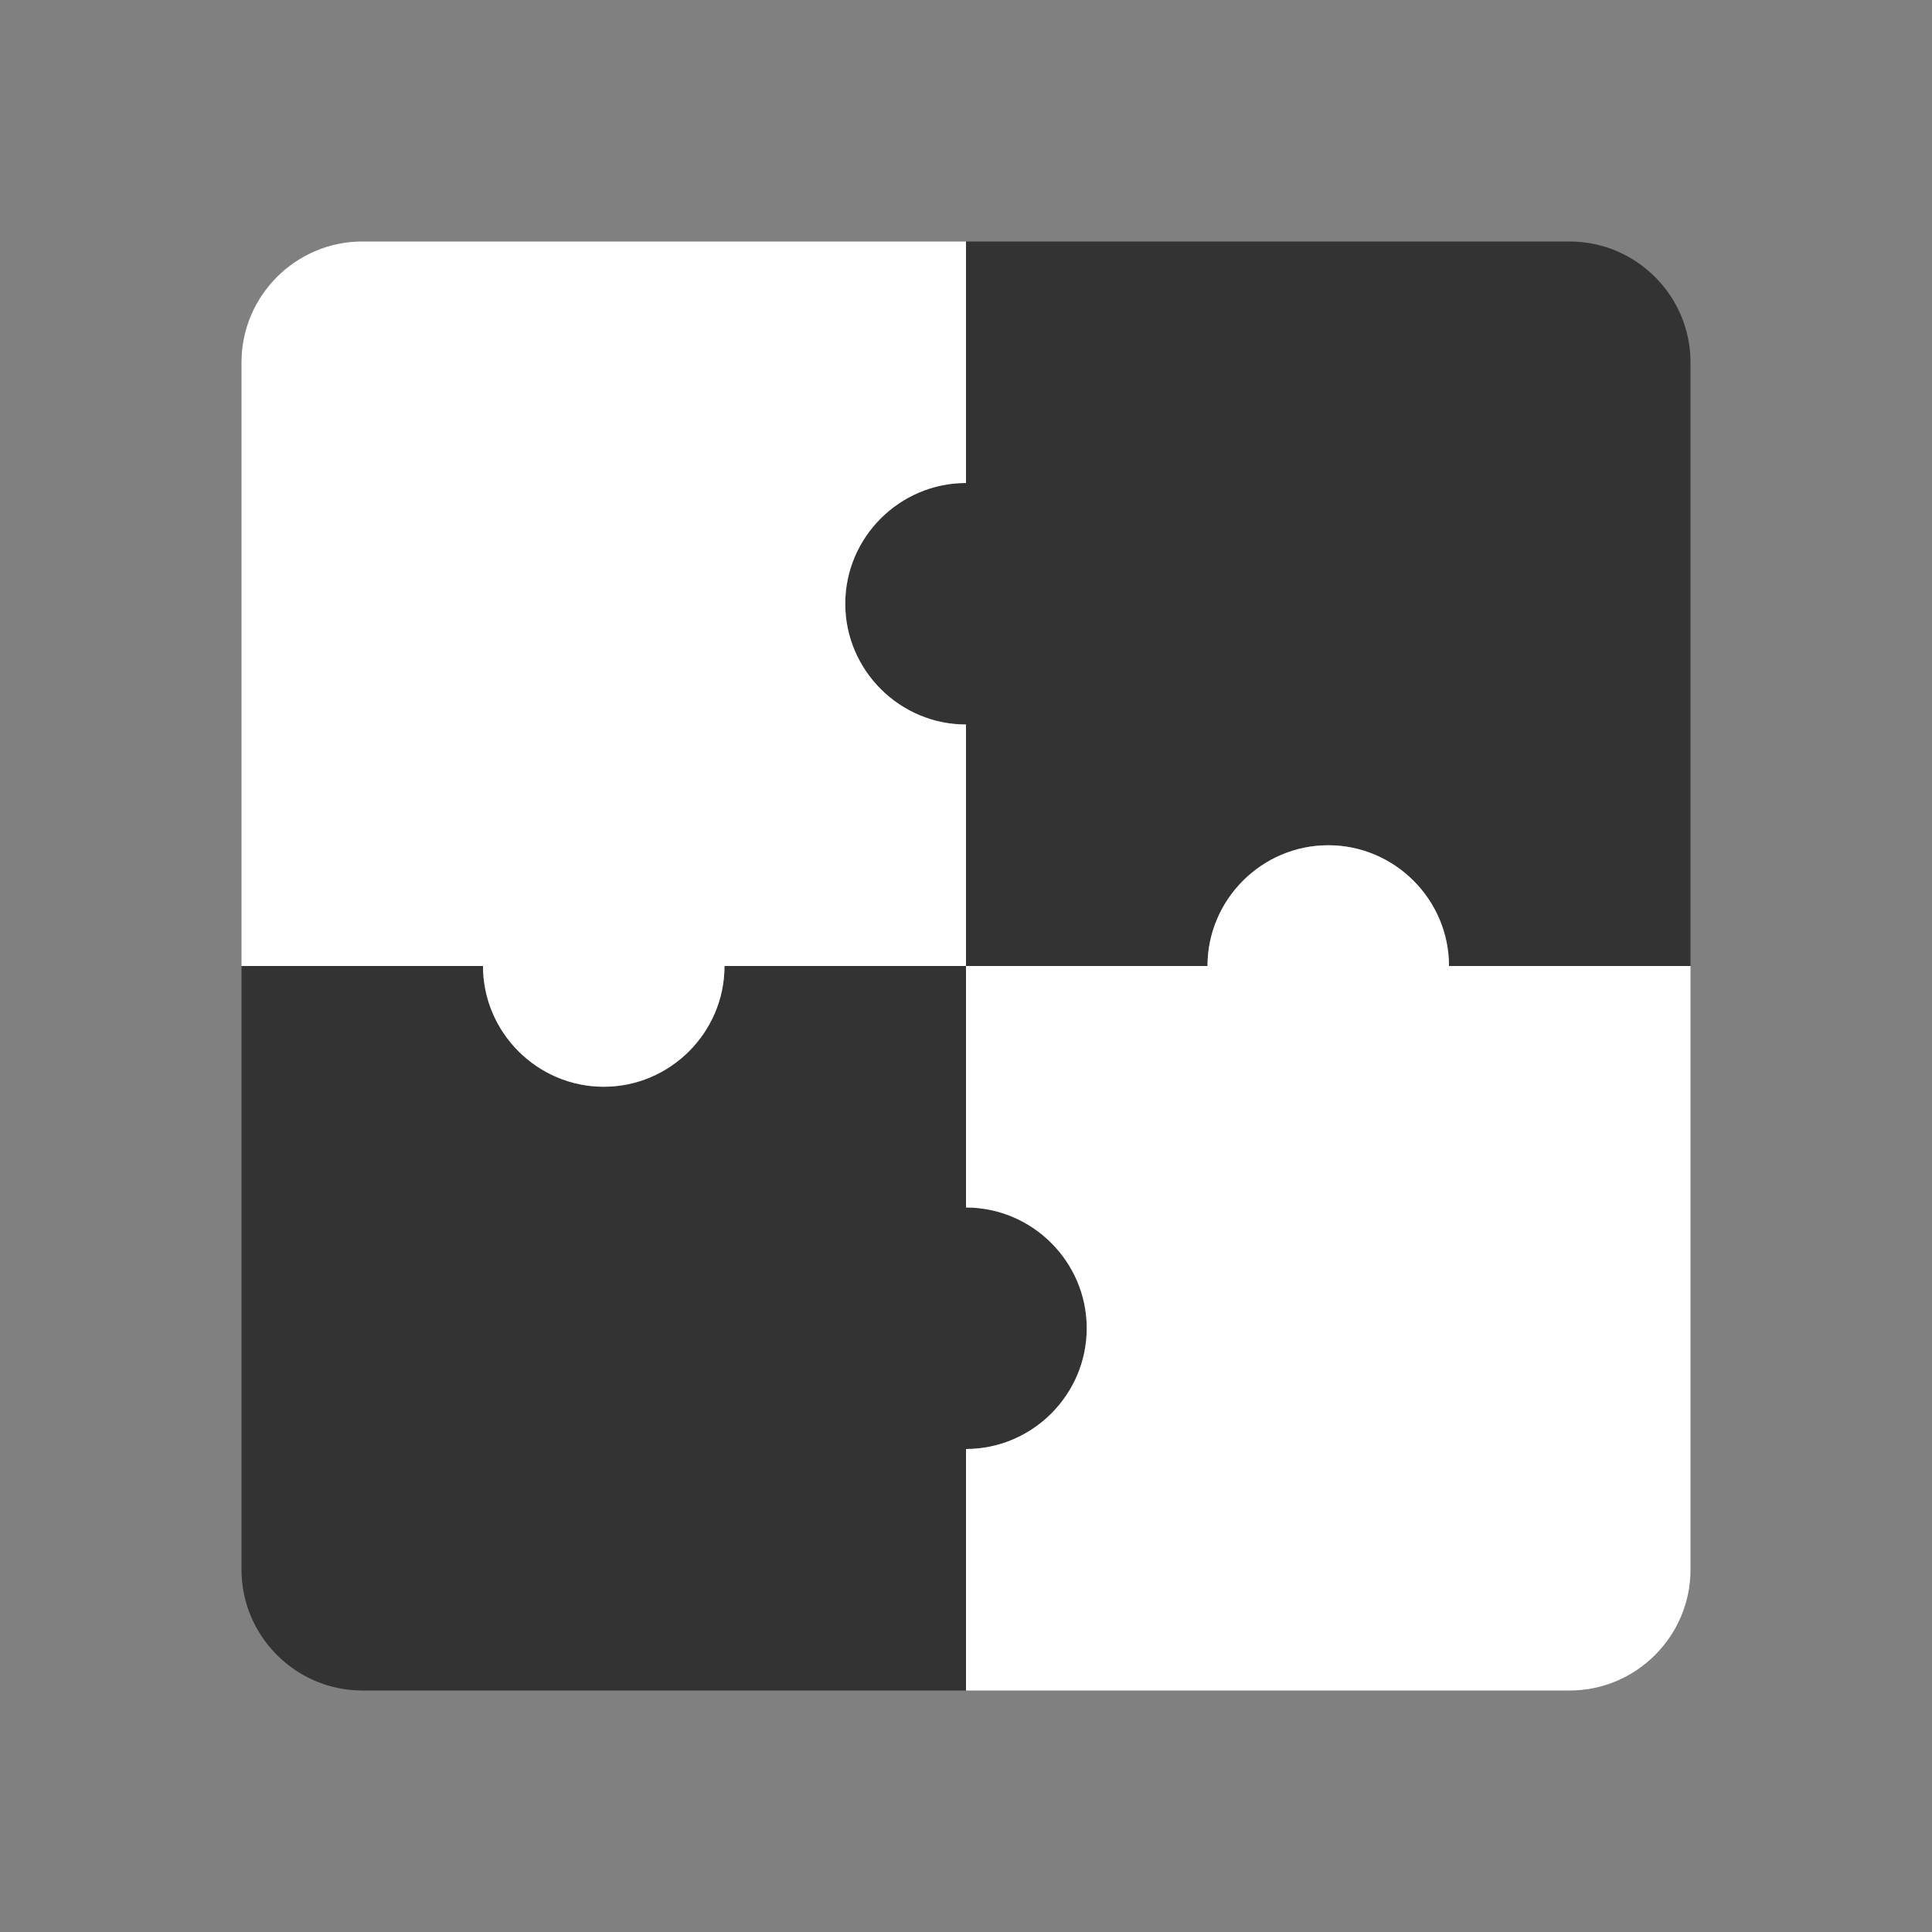 <svg xmlns="http://www.w3.org/2000/svg" width="16" height="16" fill="none" viewBox="0 0 16 16"><rect x="0" y="0" width="16" height="16" fill="#808080" stroke="none"/><path fill="#333" d="M11 7C10.45 7 10 7.45 10 8H8V6C7.45 6 7 5.55 7 5C7 4.45 7.45 4 8 4V2H13C13.55 2 14 2.45 14 3V8H12C12 7.45 11.55 7 11 7ZM5 9C5.55 9 6 8.55 6 8H8V10C8.55 10 9 10.45 9 11C9 11.55 8.55 12 8 12V14H3C2.45 14 2 13.55 2 13V8H4C4 8.55 4.45 9 5 9Z"/><path fill="#fff" d="M7 5C7 5.55 7.45 6 8 6V8H6C6 8.55 5.55 9 5 9C4.45 9 4 8.55 4 8H2V3C2 2.45 2.45 2 3 2H8V4C7.45 4 7 4.45 7 5ZM9 11C9 10.45 8.55 10 8 10V8H10C10 7.45 10.45 7 11 7C11.55 7 12 7.45 12 8H14V13C14 13.55 13.55 14 13 14H8V12C8.55 12 9 11.55 9 11Z"/></svg>